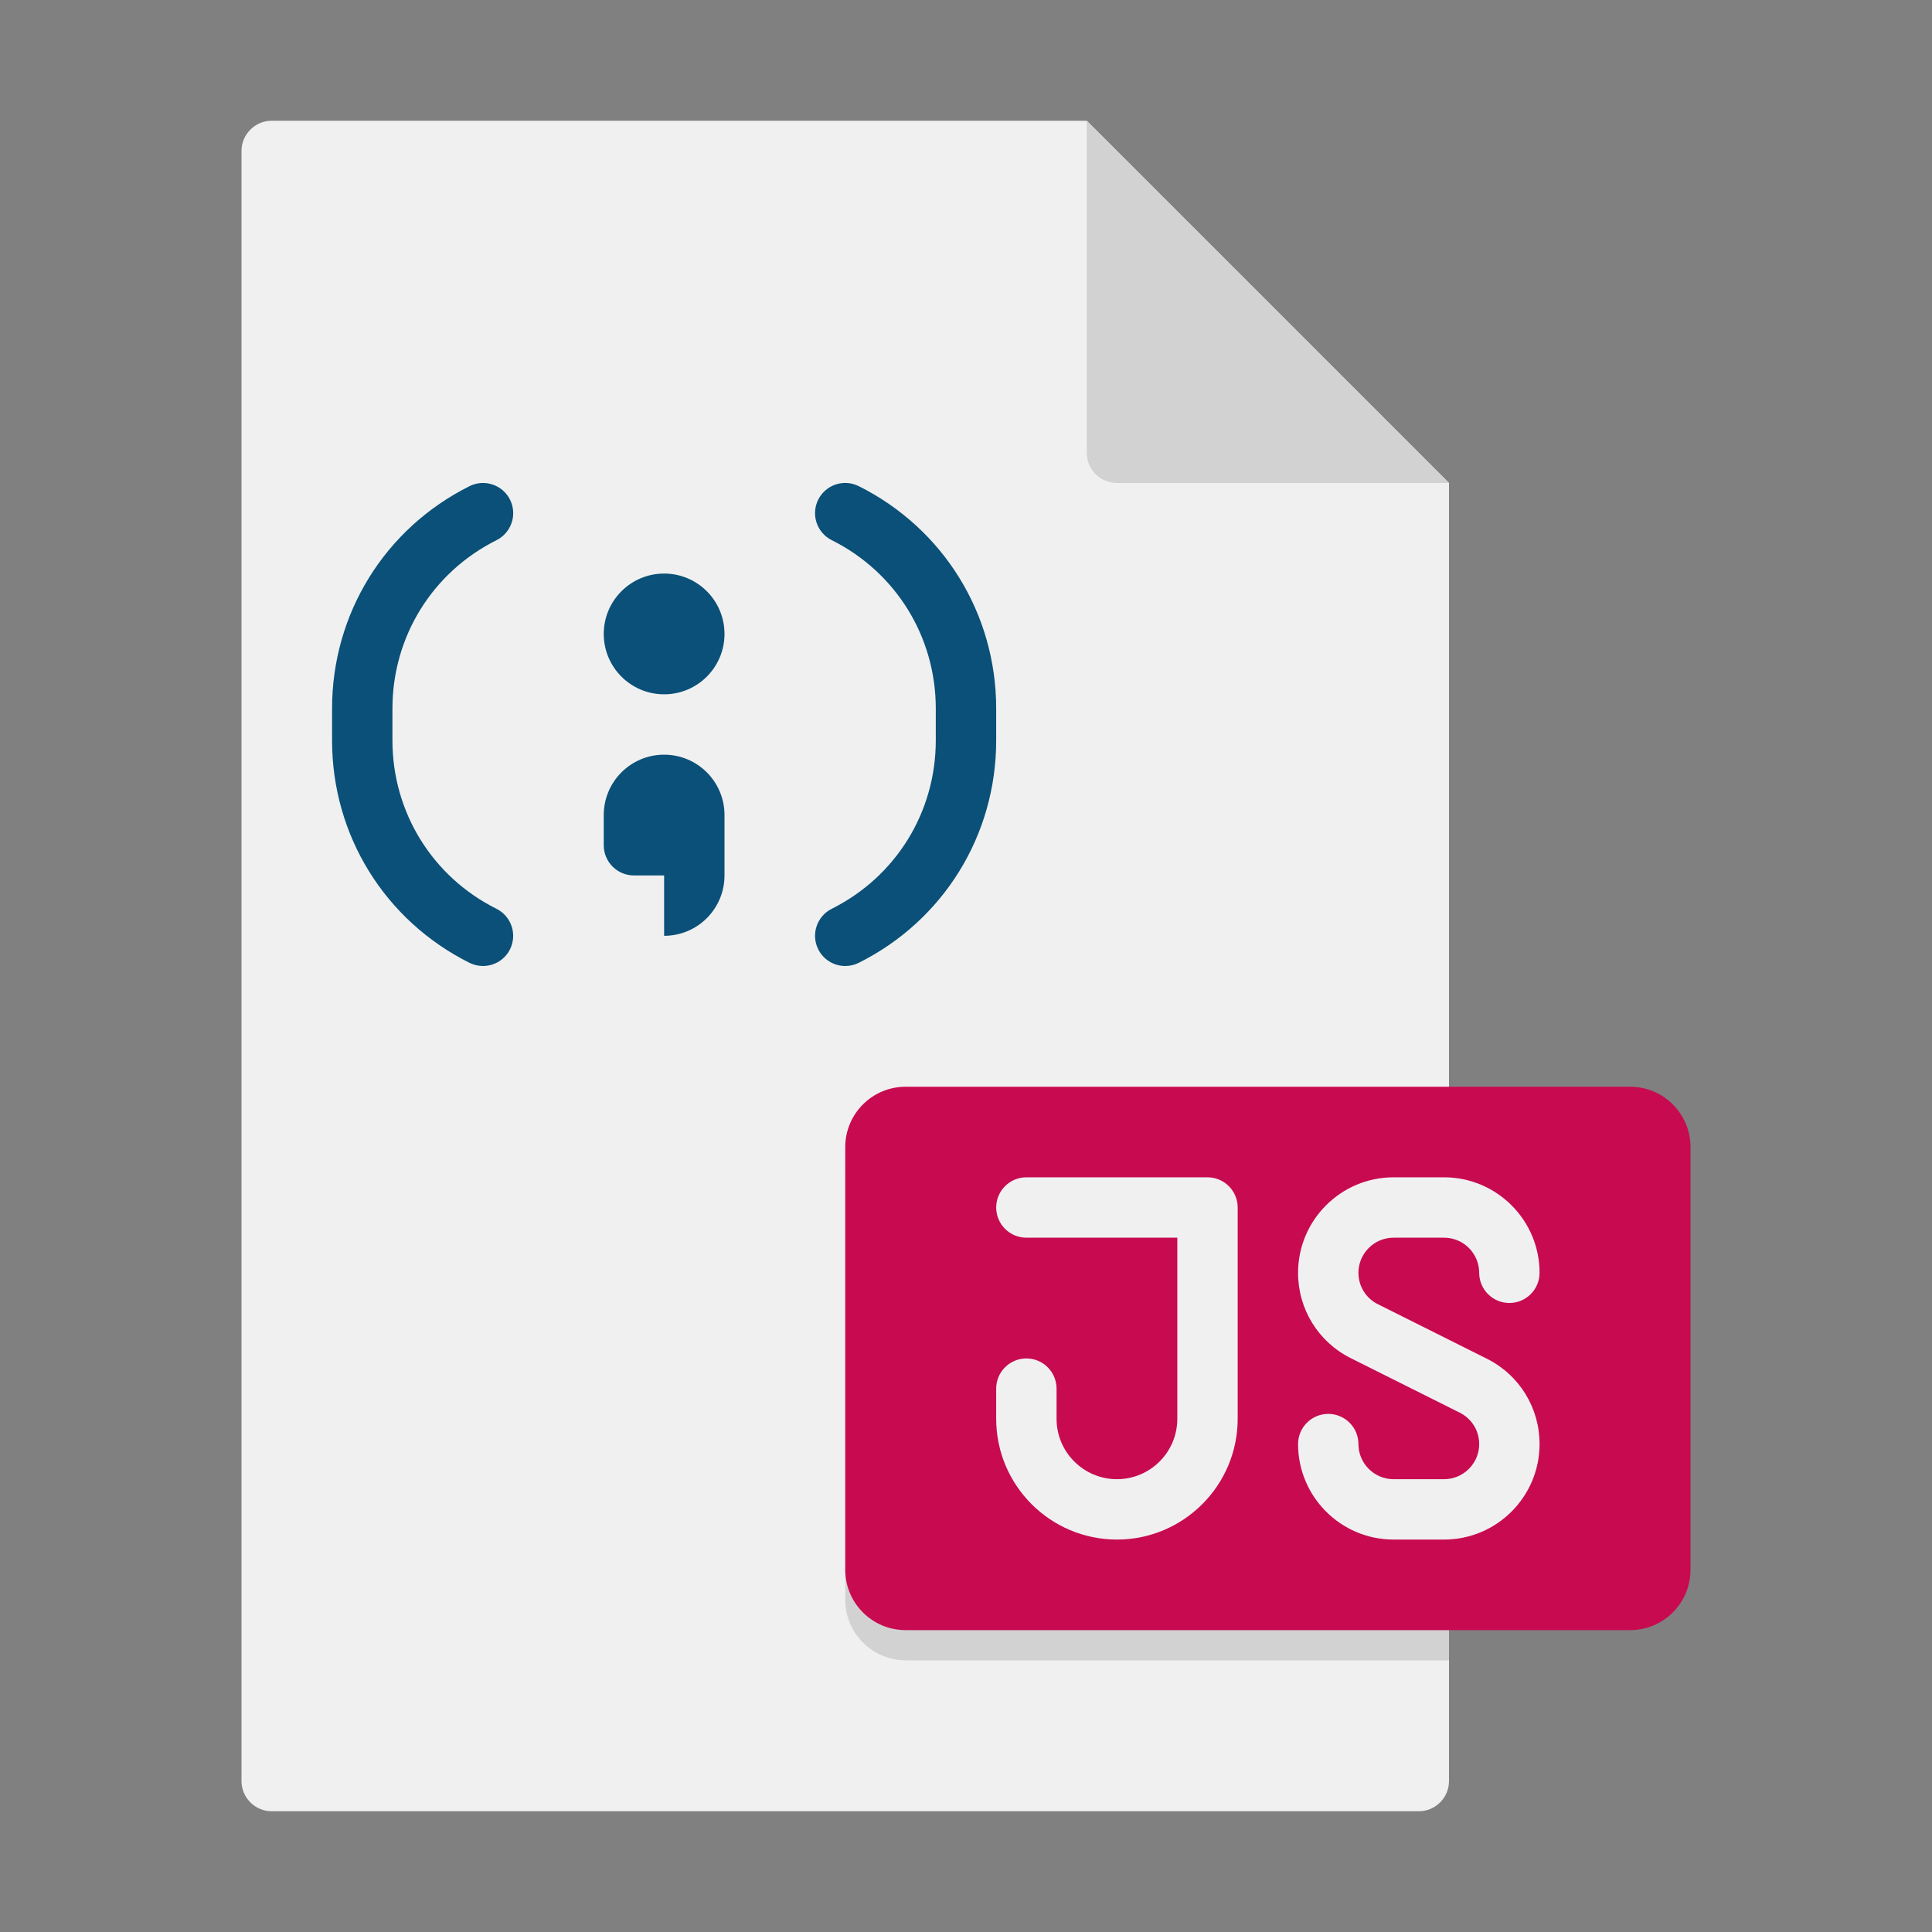<?xml version="1.0" encoding="utf-8"?>
<!-- Generator: Adobe Illustrator 24.0.0, SVG Export Plug-In . SVG Version: 6.00 Build 0)  -->
<svg version="1.1" xmlns="http://www.w3.org/2000/svg" xmlns:xlink="http://www.w3.org/1999/xlink" x="0px" y="0px"
	 viewBox="0 0 64 64" enable-background="new 0 0 64 64" xml:space="preserve">
<rect x="0" y="0" width="64" height="64" fill="#808080" stroke="none"/>
<g id="Captions">
</g>
<g id="Icons">
	<g>
		<g>
			<path fill="#F0F0F0" d="M48,16v43c0,0.55-0.45,1-1,1H9c-0.55,0-1-0.45-1-1V5c0-0.55,0.45-1,1-1h27L48,16z"/>
		</g>
		<g>
			<path fill="#D2D2D2" d="M48,37v18H30c-1.1,0-2-0.9-2-2V39c0-1.1,0.9-2,2-2H48z"/>
		</g>
		<g>
			<path fill="#C80A50" d="M54,54H30c-1.105,0-2-0.895-2-2V38c0-1.105,0.895-2,2-2h24c1.105,0,2,0.895,2,2v14
				C56,53.105,55.105,54,54,54z"/>
		</g>
		<g>
			<path fill="#D2D2D2" d="M48,16H37c-0.552,0-1-0.448-1-1V4L48,16z"/>
		</g>
		<g>
			<g>
				<path fill="#F0F0F0" d="M37,51c-2.206,0-4-1.794-4-4v-1c0-0.552,0.448-1,1-1s1,0.448,1,1v1c0,1.103,0.897,2,2,2s2-0.897,2-2v-6
					h-5c-0.552,0-1-0.448-1-1s0.448-1,1-1h6c0.552,0,1,0.448,1,1v7C41,49.206,39.206,51,37,51z"/>
			</g>
			<g>
				<g>
					<path fill="#F0F0F0" d="M47.837,51h-1.674C44.419,51,43,49.581,43,47.837c0-0.552,0.448-1,1-1s1,0.448,1,1
						C45,48.478,45.522,49,46.163,49h1.674C48.478,49,49,48.478,49,47.837c0-0.443-0.246-0.842-0.643-1.04l-3.609-1.805
						C43.67,44.453,43,43.369,43,42.163C43,40.419,44.419,39,46.163,39h1.674C49.581,39,51,40.419,51,42.163c0,0.552-0.448,1-1,1
						s-1-0.448-1-1C49,41.522,48.478,41,47.837,41h-1.674C45.522,41,45,41.522,45,42.163c0,0.443,0.246,0.842,0.643,1.04
						l3.609,1.805C50.33,45.547,51,46.631,51,47.837C51,49.581,49.581,51,47.837,51z"/>
				</g>
			</g>
		</g>
		<g>
			<g>
				<g>
					<circle fill="#0A5078" cx="22" cy="21" r="2"/>
				</g>
				<g>
					<path fill="#0A5078" d="M20,27v1c0,0.552,0.448,1,1,1h1v2h0c1.105,0,2-0.895,2-2v-2c0-1.105-0.895-2-2-2h0
						C20.895,25,20,25.895,20,27z"/>
				</g>
			</g>
			<g>
				<path fill="#0A5078" d="M15.999,32c-0.15,0-0.303-0.034-0.446-0.105C12.745,30.491,11,27.668,11,24.528v-1.056
					c0-3.14,1.745-5.963,4.553-7.367c0.495-0.248,1.095-0.046,1.342,0.447c0.247,0.494,0.046,1.095-0.447,1.342
					C14.321,18.958,13,21.095,13,23.472v1.056c0,2.377,1.321,4.515,3.447,5.578c0.494,0.247,0.694,0.848,0.447,1.342
					C16.719,31.797,16.366,32,15.999,32z"/>
			</g>
			<g>
				<path fill="#0A5078" d="M28.001,32c-0.367,0-0.72-0.202-0.896-0.553c-0.247-0.494-0.046-1.095,0.447-1.342
					c2.126-1.063,3.447-3.2,3.447-5.578v-1.056c0-2.377-1.321-4.515-3.447-5.578c-0.494-0.247-0.694-0.848-0.447-1.342
					c0.247-0.493,0.847-0.695,1.342-0.447C31.255,17.509,33,20.332,33,23.472v1.056c0,3.14-1.745,5.963-4.553,7.367
					C28.304,31.966,28.151,32,28.001,32z"/>
			</g>
		</g>
	</g>
</g>
</svg>

